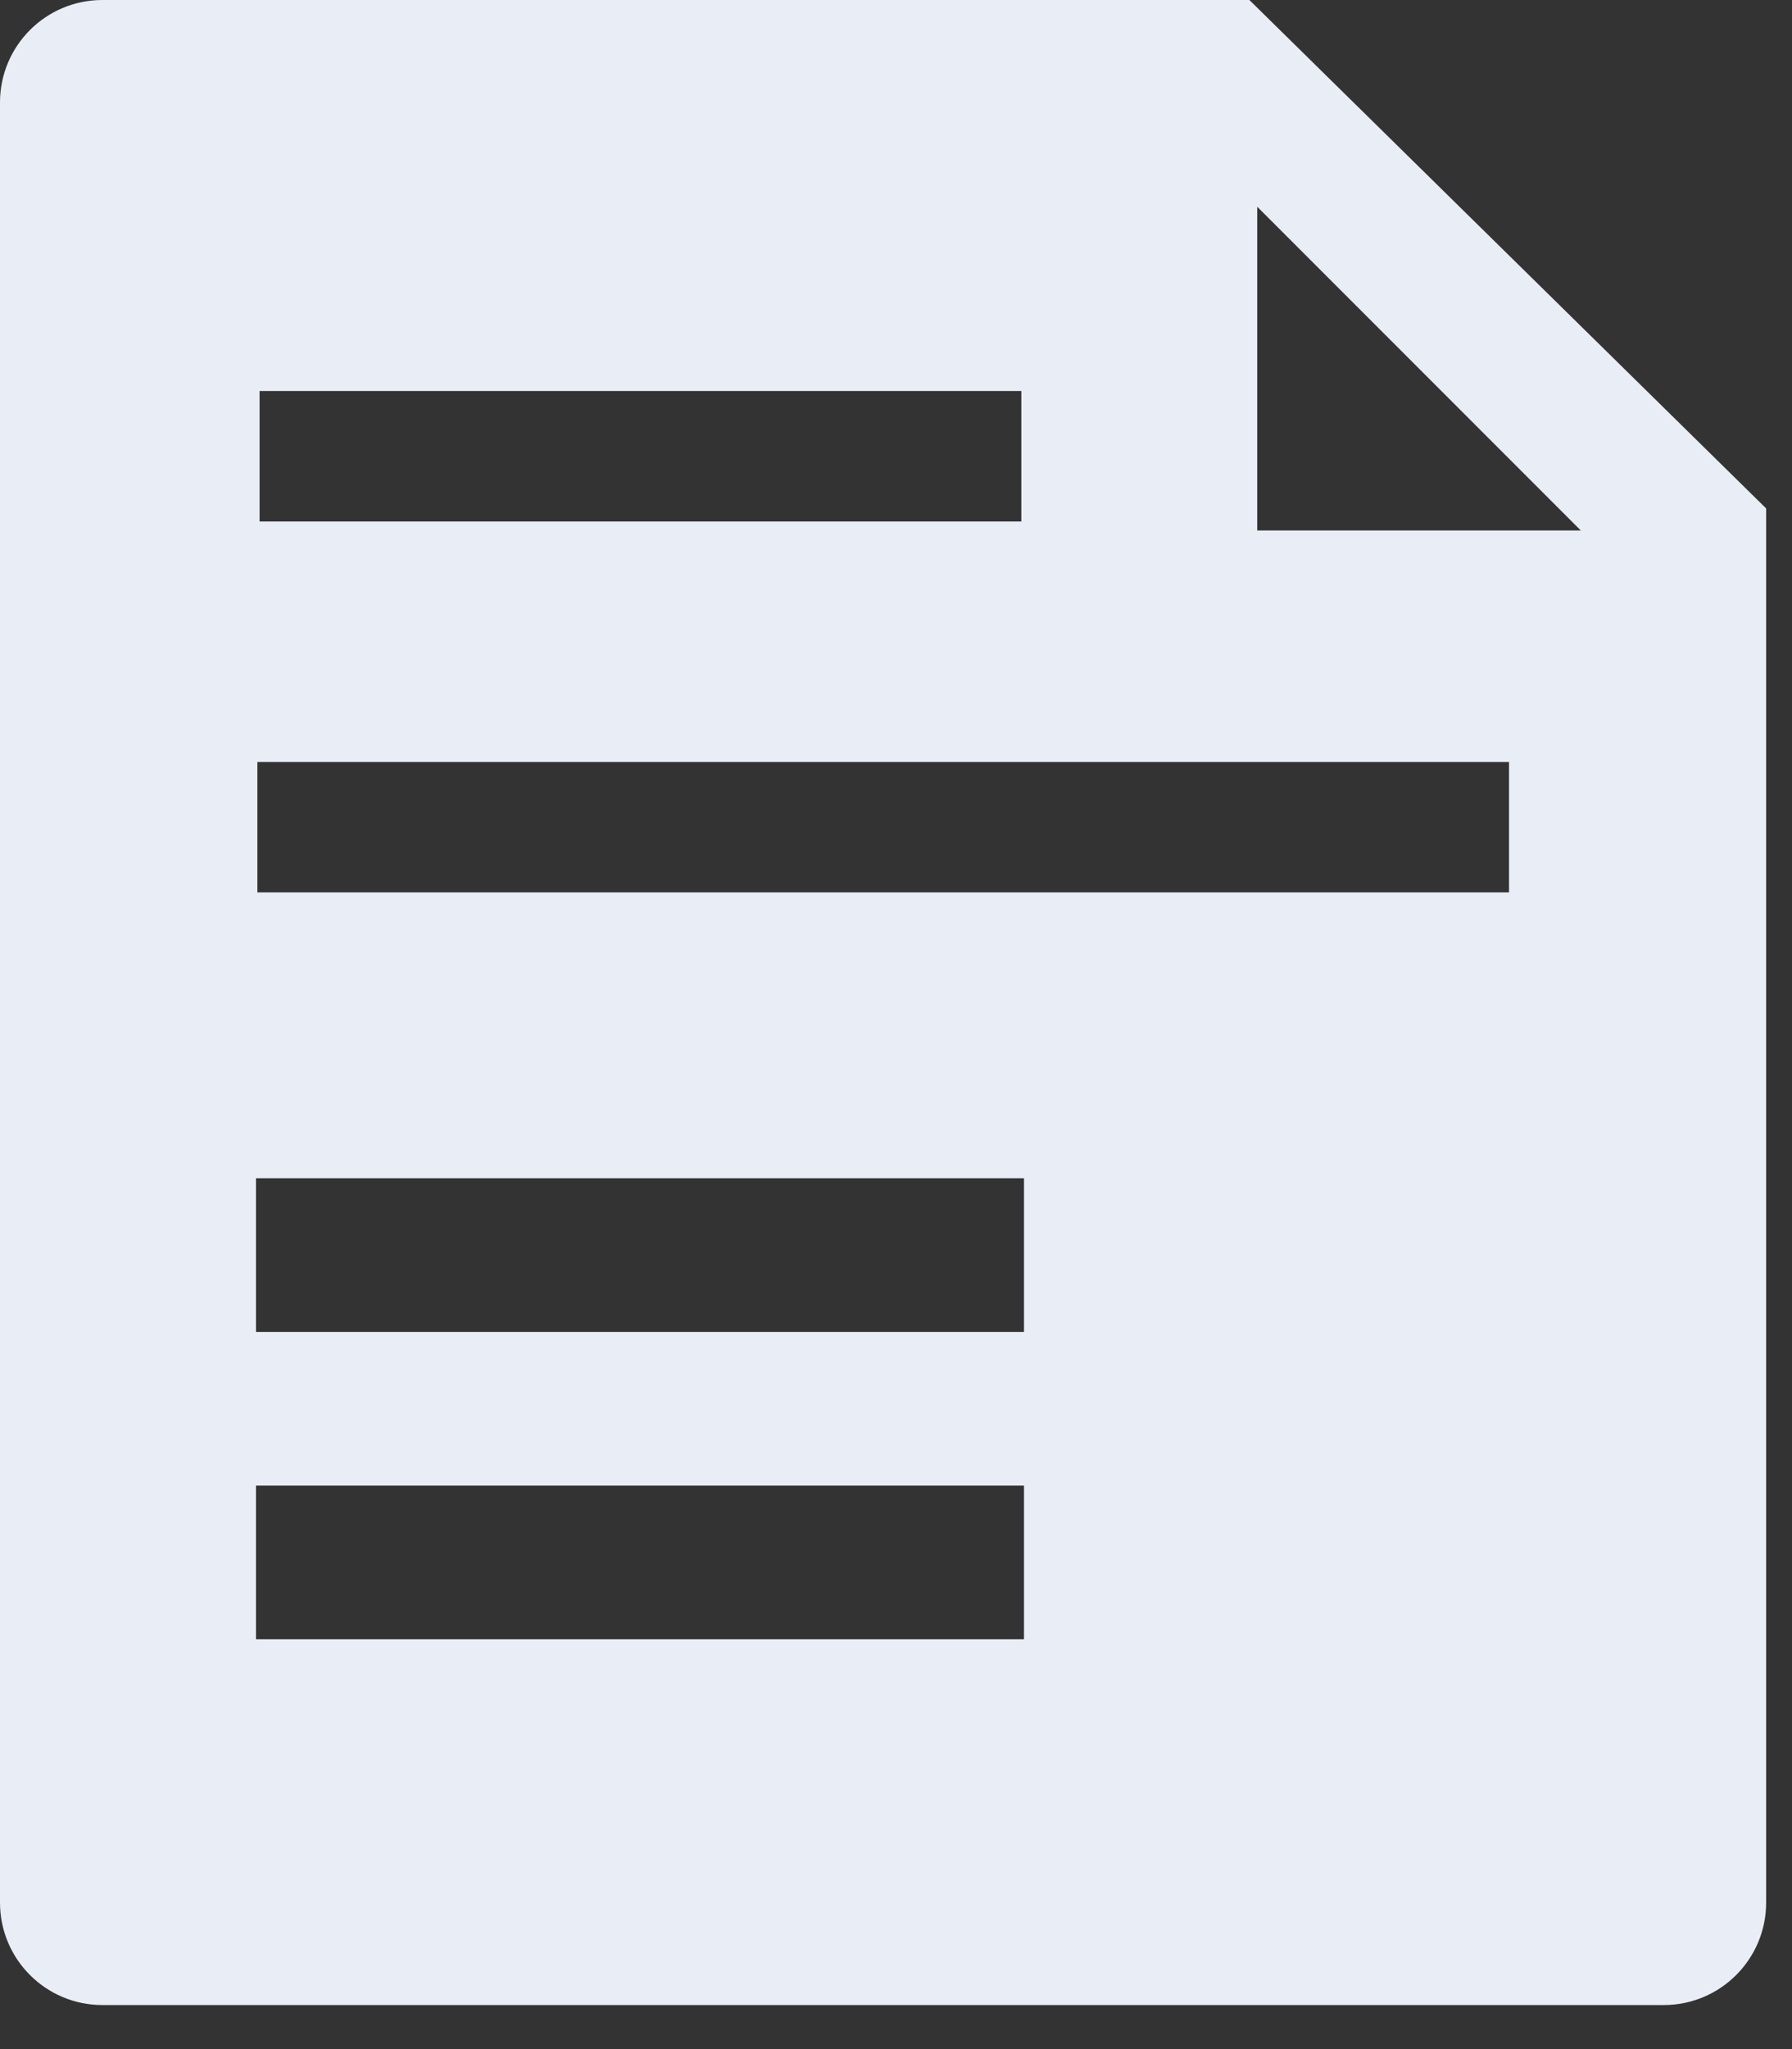 <svg xmlns="http://www.w3.org/2000/svg" width="35" height="40" fill="none" viewBox="0 0 35 40"><rect x="0" y="0" width="35" height="40" fill="#333333" stroke="none"/><path fill="#E9EDF5" fill-rule="evenodd" d="M34.495 37.14C34.495 38.245 33.6 39.14 32.495 39.14H2C0.895 39.14 0 38.245 0 37.14V2C0 0.895 0.895 0 2 0H24.402L34.495 9.925V37.14ZM24.555 4.035V10.355H30.875L24.555 4.035ZM19.948 7.633H5.07V10.18H19.948V7.633ZM29.473 14.875H5.027V17.42H29.473V14.875ZM5 23H20V26H5V23ZM20 29H5V32H20V29Z" clip-rule="evenodd"/></svg>